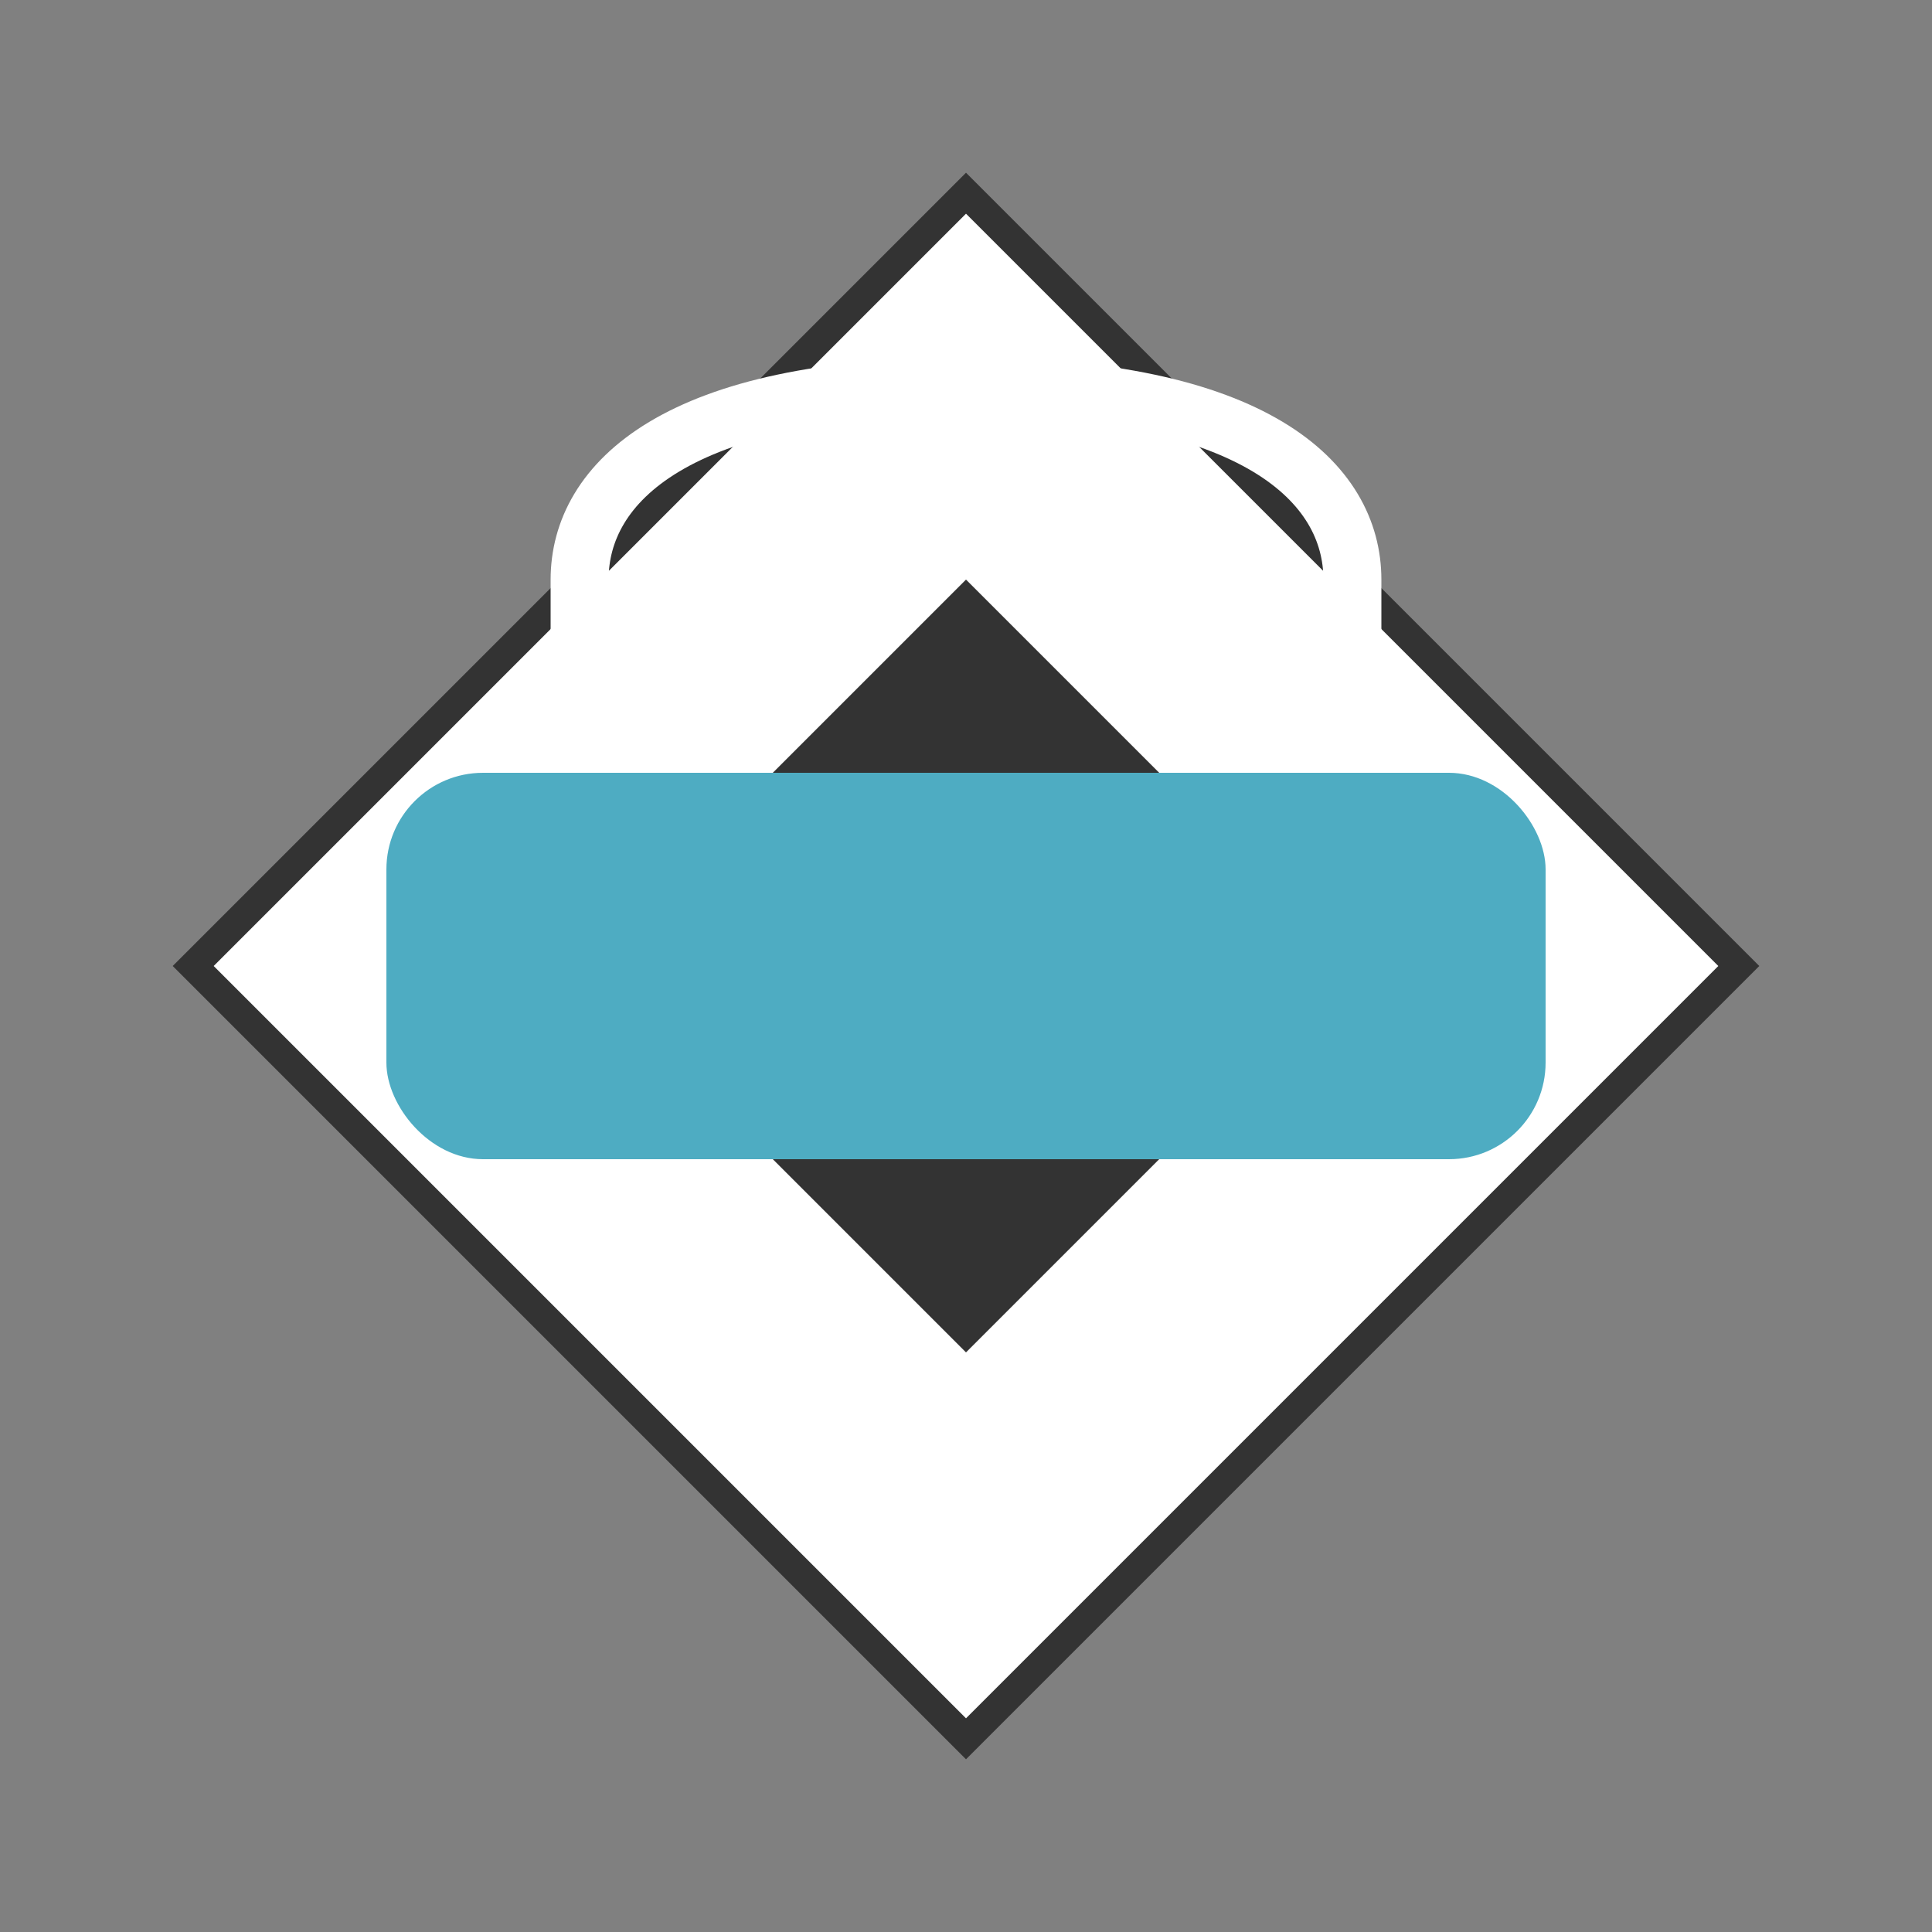 <svg width="100" height="100" viewBox="0 0 100 100" fill="none" xmlns="http://www.w3.org/2000/svg">
<rect x="0" y="0" width="100" height="100" fill="#808080" stroke="none"/>
<path d="M50 10L90 50L50 90L10 50L50 10Z" fill="white" stroke="#333333" stroke-width="1.5"/>
<path d="M50 30L70 50L50 70L30 50L50 30Z" fill="#333333"/>
<rect x="20" y="40" width="60" height="20" rx="5" fill="#4EACC2"/>
<path d="M30 40V30C30 25 35 20 50 20C65 20 70 25 70 30V40" stroke="white" stroke-width="3"/>
</svg>

